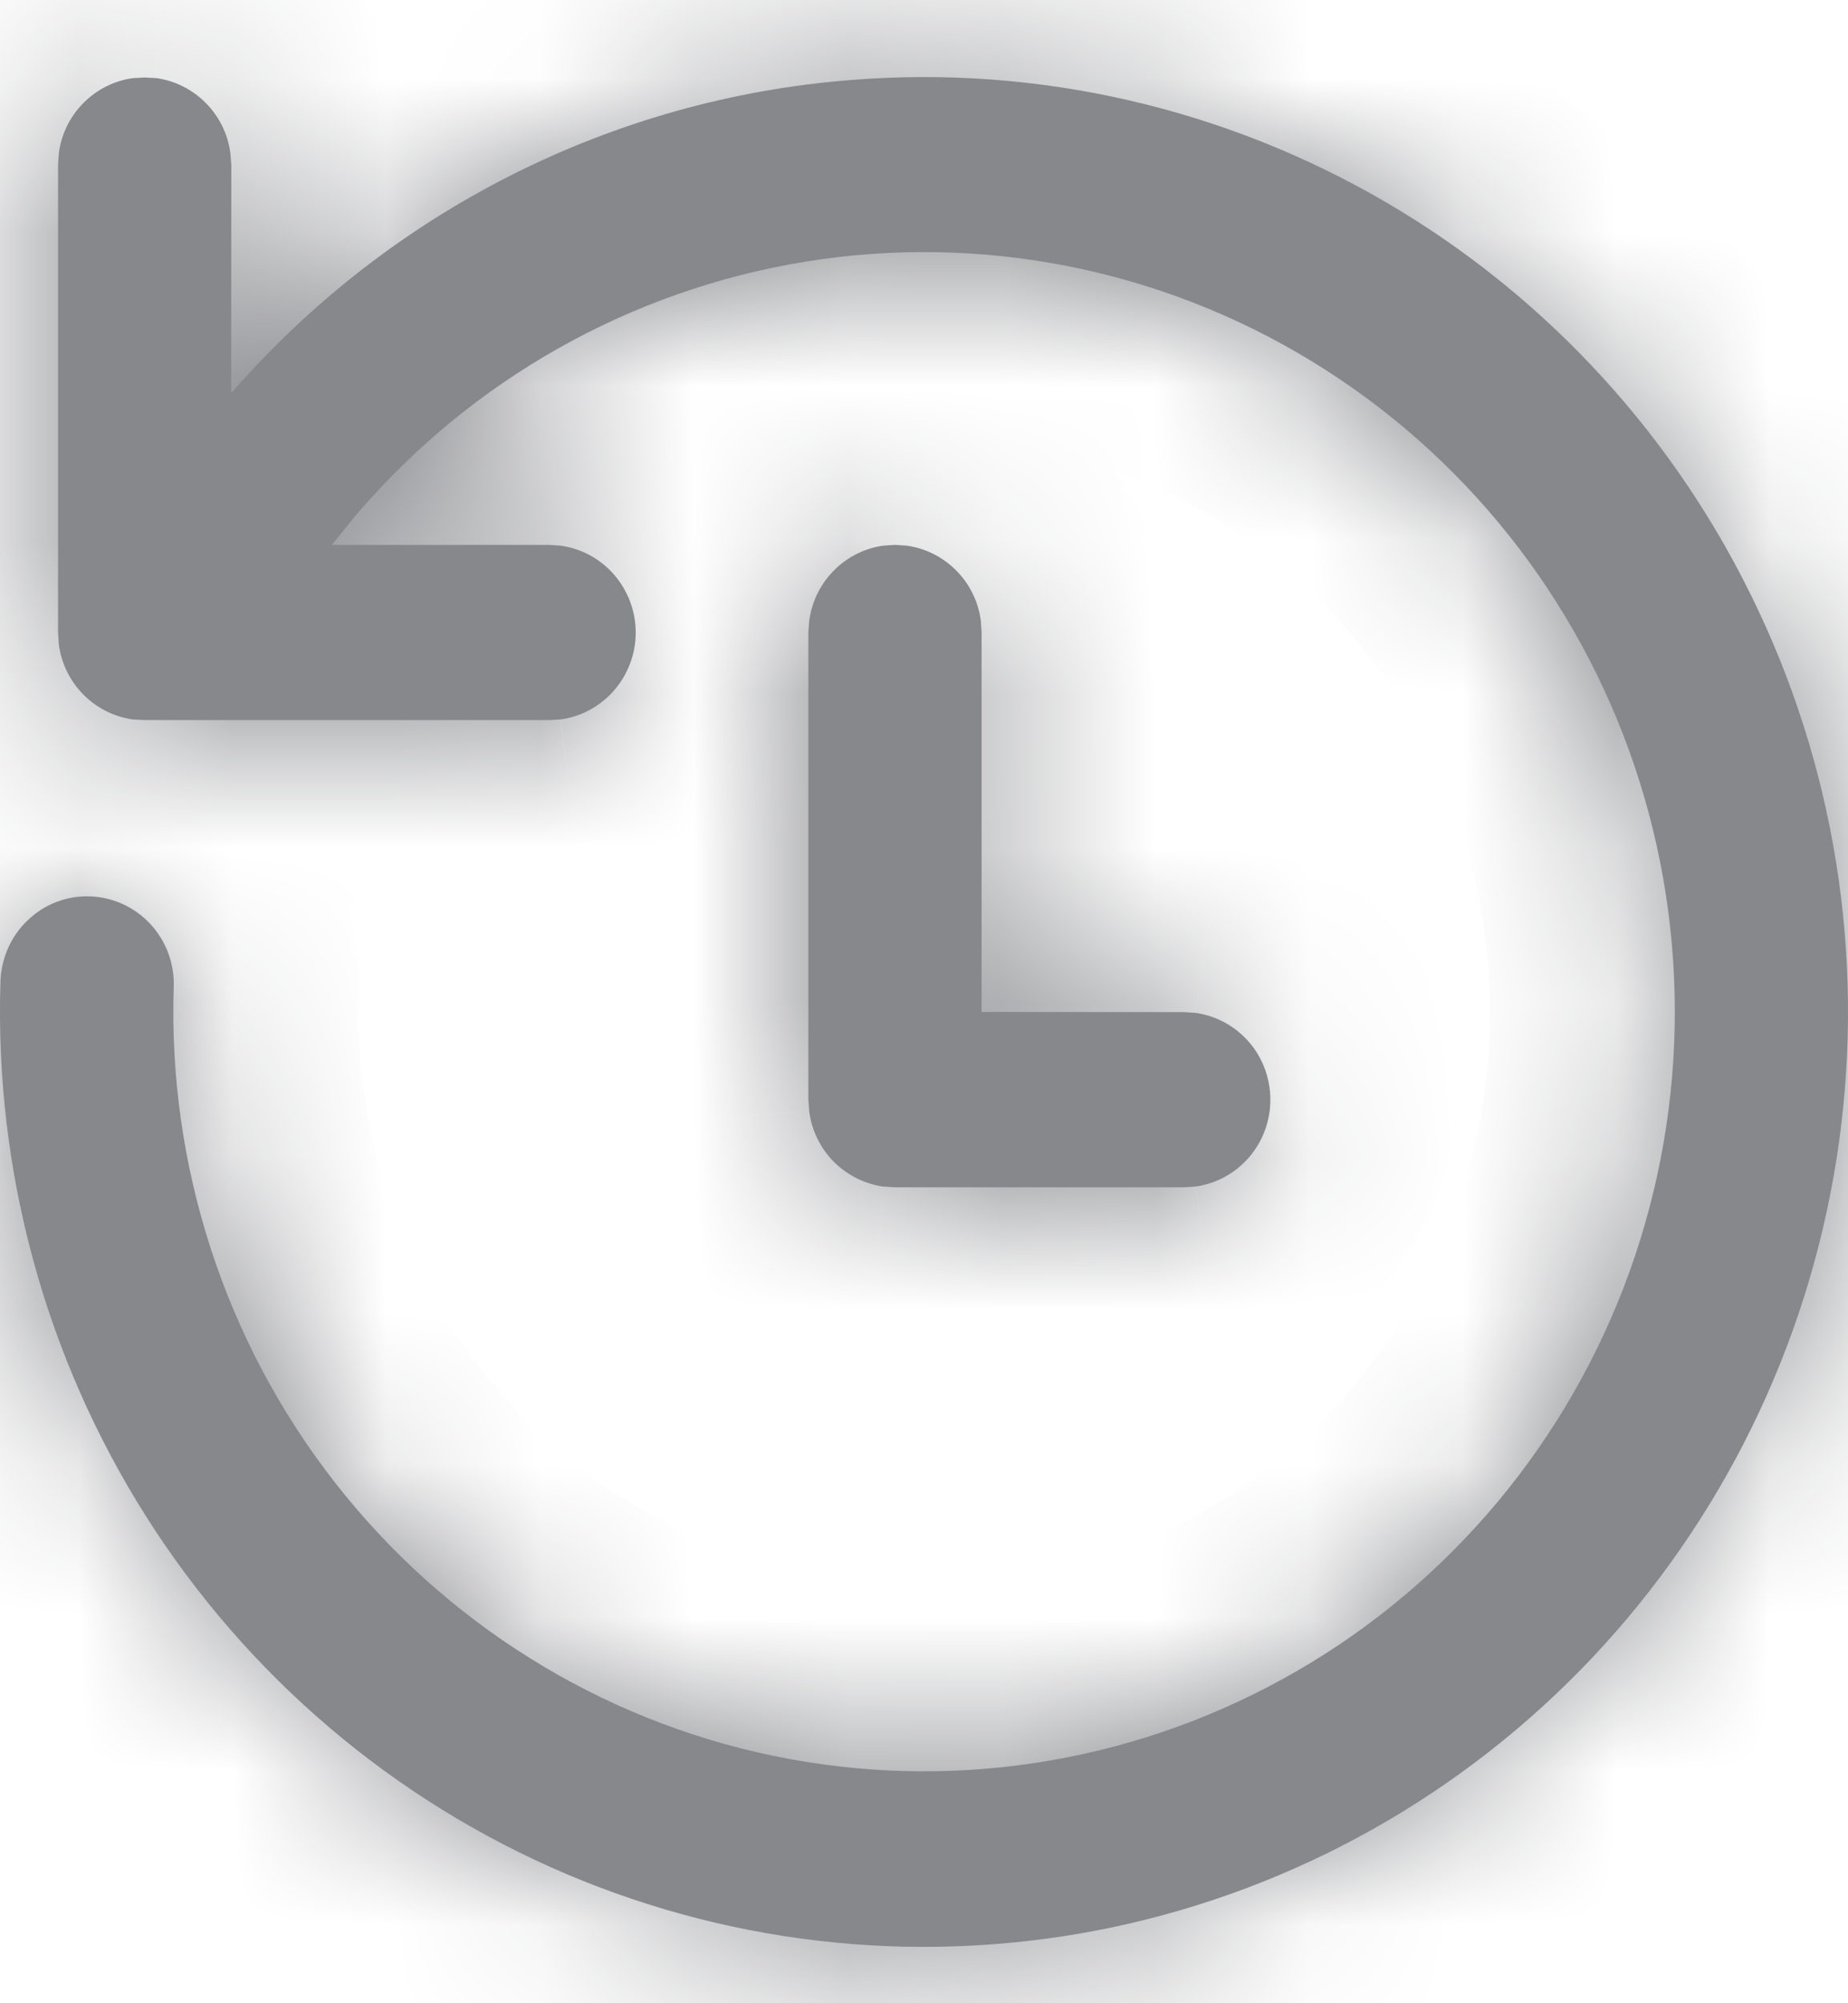 <svg width="12" height="13" viewBox="0 0 12 13" fill="none" xmlns="http://www.w3.org/2000/svg">
<mask id="path-1-inside-1_1_289" fill="white">
<path d="M5.528 0.519C6.74 0.422 7.952 0.7 9.004 1.315C10.056 1.93 10.898 2.854 11.419 3.964C11.941 5.073 12.117 6.317 11.924 7.53C11.731 8.744 11.178 9.869 10.339 10.758C9.5 11.646 8.414 12.256 7.224 12.507C6.034 12.757 4.798 12.637 3.677 12.161C2.557 11.685 1.606 10.877 0.95 9.843C0.294 8.808 -0.036 7.597 0.003 6.369C0.008 6.218 0.071 6.075 0.18 5.972C0.288 5.868 0.433 5.812 0.582 5.817C0.731 5.821 0.873 5.886 0.975 5.995C1.078 6.105 1.133 6.252 1.128 6.402C1.09 7.565 1.46 8.704 2.172 9.617C2.884 10.53 3.893 11.16 5.019 11.394C6.146 11.628 7.318 11.452 8.329 10.896C9.34 10.341 10.123 9.442 10.542 8.358C10.96 7.275 10.986 6.076 10.615 4.975C10.244 3.874 9.5 2.942 8.514 2.342C7.529 1.742 6.365 1.514 5.23 1.698C4.094 1.882 3.059 2.466 2.308 3.347L2.155 3.536H3.563L3.639 3.541C3.774 3.559 3.898 3.626 3.988 3.73C4.078 3.834 4.128 3.967 4.128 4.105C4.128 4.243 4.078 4.376 3.988 4.48C3.898 4.583 3.774 4.651 3.639 4.669L3.563 4.673H0.939L0.863 4.669C0.741 4.652 0.628 4.595 0.541 4.507C0.454 4.419 0.398 4.305 0.382 4.182L0.377 4.104V1.071L0.382 0.994C0.398 0.871 0.454 0.757 0.541 0.669C0.628 0.581 0.741 0.524 0.863 0.507L0.939 0.503L1.016 0.507C1.137 0.524 1.25 0.581 1.337 0.669C1.424 0.757 1.48 0.871 1.496 0.994L1.502 1.071L1.501 2.552C2.53 1.37 3.975 0.64 5.528 0.519ZM5.812 3.536L5.888 3.541C6.01 3.558 6.123 3.615 6.21 3.703C6.297 3.791 6.353 3.905 6.369 4.028L6.374 4.104V6.567L7.687 6.568L7.763 6.573C7.898 6.592 8.021 6.659 8.111 6.763C8.2 6.866 8.249 6.999 8.249 7.137C8.249 7.274 8.2 7.407 8.111 7.51C8.021 7.614 7.898 7.681 7.763 7.7L7.687 7.705H5.812L5.735 7.7C5.614 7.683 5.501 7.626 5.414 7.539C5.327 7.451 5.271 7.337 5.255 7.214L5.249 7.136V4.104L5.255 4.028C5.271 3.905 5.327 3.791 5.414 3.703C5.501 3.615 5.614 3.558 5.735 3.541L5.812 3.536V3.536Z"/>
</mask>
<path d="M5.528 0.519C6.74 0.422 7.952 0.7 9.004 1.315C10.056 1.93 10.898 2.854 11.419 3.964C11.941 5.073 12.117 6.317 11.924 7.53C11.731 8.744 11.178 9.869 10.339 10.758C9.5 11.646 8.414 12.256 7.224 12.507C6.034 12.757 4.798 12.637 3.677 12.161C2.557 11.685 1.606 10.877 0.95 9.843C0.294 8.808 -0.036 7.597 0.003 6.369C0.008 6.218 0.071 6.075 0.18 5.972C0.288 5.868 0.433 5.812 0.582 5.817C0.731 5.821 0.873 5.886 0.975 5.995C1.078 6.105 1.133 6.252 1.128 6.402C1.09 7.565 1.46 8.704 2.172 9.617C2.884 10.53 3.893 11.16 5.019 11.394C6.146 11.628 7.318 11.452 8.329 10.896C9.34 10.341 10.123 9.442 10.542 8.358C10.96 7.275 10.986 6.076 10.615 4.975C10.244 3.874 9.5 2.942 8.514 2.342C7.529 1.742 6.365 1.514 5.23 1.698C4.094 1.882 3.059 2.466 2.308 3.347L2.155 3.536H3.563L3.639 3.541C3.774 3.559 3.898 3.626 3.988 3.73C4.078 3.834 4.128 3.967 4.128 4.105C4.128 4.243 4.078 4.376 3.988 4.48C3.898 4.583 3.774 4.651 3.639 4.669L3.563 4.673H0.939L0.863 4.669C0.741 4.652 0.628 4.595 0.541 4.507C0.454 4.419 0.398 4.305 0.382 4.182L0.377 4.104V1.071L0.382 0.994C0.398 0.871 0.454 0.757 0.541 0.669C0.628 0.581 0.741 0.524 0.863 0.507L0.939 0.503L1.016 0.507C1.137 0.524 1.25 0.581 1.337 0.669C1.424 0.757 1.48 0.871 1.496 0.994L1.502 1.071L1.501 2.552C2.53 1.37 3.975 0.64 5.528 0.519ZM5.812 3.536L5.888 3.541C6.01 3.558 6.123 3.615 6.21 3.703C6.297 3.791 6.353 3.905 6.369 4.028L6.374 4.104V6.567L7.687 6.568L7.763 6.573C7.898 6.592 8.021 6.659 8.111 6.763C8.2 6.866 8.249 6.999 8.249 7.137C8.249 7.274 8.2 7.407 8.111 7.51C8.021 7.614 7.898 7.681 7.763 7.7L7.687 7.705H5.812L5.735 7.7C5.614 7.683 5.501 7.626 5.414 7.539C5.327 7.451 5.271 7.337 5.255 7.214L5.249 7.136V4.104L5.255 4.028C5.271 3.905 5.327 3.791 5.414 3.703C5.501 3.615 5.614 3.558 5.735 3.541L5.812 3.536V3.536Z" fill="#87888C"/>
<path d="M0.003 6.369L1.203 6.408L1.203 6.404L0.003 6.369ZM1.128 6.402L2.328 6.442L2.328 6.437L1.128 6.402ZM2.308 3.347L1.395 2.568L1.385 2.58L1.376 2.591L2.308 3.347ZM2.155 3.536L1.223 2.78L-0.362 4.736H2.155V3.536ZM3.563 3.536L3.646 2.339L3.604 2.336H3.563V3.536ZM3.639 3.541L3.799 2.352L3.761 2.347L3.722 2.344L3.639 3.541ZM3.639 4.669L3.71 5.867L3.755 5.864L3.799 5.858L3.639 4.669ZM3.563 4.673V5.873H3.598L3.634 5.871L3.563 4.673ZM0.939 4.673L0.868 5.871L0.904 5.873H0.939V4.673ZM0.863 4.669L0.697 5.857L0.744 5.864L0.791 5.867L0.863 4.669ZM0.382 4.182L-0.815 4.263L-0.813 4.303L-0.807 4.342L0.382 4.182ZM0.377 4.104H-0.823V4.145L-0.821 4.186L0.377 4.104ZM0.377 1.071L-0.82 0.989L-0.823 1.03V1.071H0.377ZM0.382 0.994L-0.807 0.834L-0.813 0.873L-0.815 0.912L0.382 0.994ZM0.863 0.507L0.791 -0.69L0.744 -0.688L0.697 -0.681L0.863 0.507ZM0.939 0.503L1.01 -0.695L0.939 -0.699L0.868 -0.695L0.939 0.503ZM1.016 0.507L1.181 -0.681L1.134 -0.688L1.087 -0.69L1.016 0.507ZM1.496 0.994L2.694 0.912L2.691 0.873L2.686 0.834L1.496 0.994ZM1.502 1.071L2.702 1.071L2.702 1.03L2.699 0.989L1.502 1.071ZM1.501 2.552L0.301 2.551L0.299 5.759L2.406 3.34L1.501 2.552ZM5.812 3.536L5.895 2.339L4.612 2.249V3.536H5.812ZM5.888 3.541L6.054 2.352L6.013 2.347L5.972 2.344L5.888 3.541ZM6.369 4.028L7.566 3.946L7.564 3.907L7.559 3.868L6.369 4.028ZM6.374 4.104H7.574V4.063L7.572 4.022L6.374 4.104ZM6.374 6.567H5.174V7.766L6.374 7.767L6.374 6.567ZM7.687 6.568L7.77 5.371L7.729 5.368L7.688 5.368L7.687 6.568ZM7.763 6.573L7.929 5.384L7.888 5.379L7.847 5.376L7.763 6.573ZM7.763 7.7L7.847 8.897L7.888 8.894L7.929 8.889L7.763 7.7ZM7.687 7.705V8.905H7.729L7.77 8.902L7.687 7.705ZM5.812 7.705L5.729 8.902L5.77 8.905H5.812V7.705ZM5.735 7.7L5.57 8.889L5.611 8.894L5.652 8.897L5.735 7.7ZM5.255 7.214L4.057 7.294L4.06 7.335L4.066 7.375L5.255 7.214ZM5.249 7.136H4.049V7.176L4.052 7.216L5.249 7.136ZM5.249 4.104L4.052 4.022L4.049 4.063V4.104H5.249ZM5.255 4.028L4.065 3.868L4.06 3.907L4.058 3.946L5.255 4.028ZM5.735 3.541L5.664 2.343L5.617 2.346L5.57 2.352L5.735 3.541ZM5.812 3.536L5.883 4.734L7.012 4.667V3.536H5.812ZM5.624 1.715C6.59 1.638 7.557 1.859 8.398 2.351L9.609 0.279C8.346 -0.46 6.89 -0.794 5.433 -0.677L5.624 1.715ZM8.398 2.351C9.239 2.843 9.914 3.582 10.333 4.474L12.505 3.453C11.882 2.125 10.872 1.018 9.609 0.279L8.398 2.351ZM10.333 4.474C10.752 5.366 10.894 6.366 10.739 7.342L13.109 7.719C13.34 6.269 13.13 4.781 12.505 3.453L10.333 4.474ZM10.739 7.342C10.584 8.318 10.139 9.221 9.467 9.934L11.211 11.581C12.217 10.516 12.878 9.169 13.109 7.719L10.739 7.342ZM9.467 9.934C8.794 10.646 7.926 11.133 6.977 11.332L7.471 13.681C8.902 13.38 10.205 12.647 11.211 11.581L9.467 9.934ZM6.977 11.332C6.028 11.533 5.041 11.437 4.146 11.057L3.208 13.266C4.554 13.837 6.041 13.982 7.471 13.681L6.977 11.332ZM4.146 11.057C3.251 10.677 2.489 10.03 1.963 9.2L-0.064 10.486C0.722 11.724 1.862 12.694 3.208 13.266L4.146 11.057ZM1.963 9.2C1.436 8.37 1.171 7.396 1.203 6.408L-1.196 6.33C-1.244 7.798 -0.849 9.247 -0.064 10.486L1.963 9.2ZM1.203 6.404C1.198 6.567 1.129 6.724 1.008 6.84L-0.649 5.103C-0.987 5.426 -1.183 5.87 -1.196 6.334L1.203 6.404ZM1.008 6.84C0.886 6.957 0.72 7.022 0.547 7.016L0.618 4.617C0.146 4.603 -0.309 4.78 -0.649 5.103L1.008 6.84ZM0.547 7.016C0.373 7.011 0.212 6.937 0.098 6.814L1.853 5.177C1.533 4.834 1.089 4.631 0.618 4.617L0.547 7.016ZM0.098 6.814C-0.017 6.691 -0.076 6.531 -0.071 6.368L2.328 6.437C2.341 5.973 2.172 5.519 1.853 5.177L0.098 6.814ZM-0.071 6.363C-0.118 7.805 0.34 9.219 1.226 10.355L3.118 8.879C2.58 8.188 2.299 7.325 2.328 6.442L-0.071 6.363ZM1.226 10.355C2.111 11.491 3.368 12.277 4.775 12.569L5.264 10.219C4.417 10.043 3.657 9.57 3.118 8.879L1.226 10.355ZM4.775 12.569C6.183 12.861 7.647 12.641 8.907 11.948L7.751 9.845C6.99 10.263 6.11 10.395 5.264 10.219L4.775 12.569ZM8.907 11.948C10.167 11.255 11.142 10.136 11.661 8.79L9.422 7.926C9.105 8.748 8.512 9.426 7.751 9.845L8.907 11.948ZM11.661 8.79C12.181 7.445 12.213 5.959 11.752 4.592L9.478 5.359C9.759 6.194 9.74 7.104 9.422 7.926L11.661 8.79ZM11.752 4.592C11.292 3.226 10.367 2.064 9.138 1.317L7.891 3.367C8.633 3.819 9.196 4.523 9.478 5.359L11.752 4.592ZM9.138 1.317C7.909 0.569 6.457 0.283 5.038 0.513L5.421 2.882C6.274 2.744 7.149 2.915 7.891 3.367L9.138 1.317ZM5.038 0.513C3.619 0.743 2.329 1.472 1.395 2.568L3.221 4.125C3.789 3.459 4.569 3.02 5.421 2.882L5.038 0.513ZM1.376 2.591L1.223 2.78L3.087 4.291L3.24 4.102L1.376 2.591ZM2.155 4.736H3.563V2.336H2.155V4.736ZM3.48 4.733L3.556 4.738L3.722 2.344L3.646 2.339L3.48 4.733ZM3.48 4.73C3.323 4.709 3.182 4.632 3.081 4.516L4.895 2.944C4.615 2.621 4.226 2.409 3.799 2.352L3.48 4.73ZM3.081 4.516C2.981 4.4 2.928 4.254 2.928 4.105H5.328C5.328 3.68 5.175 3.267 4.895 2.944L3.081 4.516ZM2.928 4.105C2.928 3.956 2.981 3.809 3.081 3.694L4.895 5.266C5.175 4.942 5.328 4.53 5.328 4.105H2.928ZM3.081 3.694C3.182 3.578 3.323 3.5 3.48 3.479L3.799 5.858C4.226 5.801 4.615 5.589 4.895 5.266L3.081 3.694ZM3.568 3.471L3.491 3.475L3.634 5.871L3.71 5.867L3.568 3.471ZM3.563 3.473H0.939V5.873H3.563V3.473ZM1.01 3.475L0.934 3.471L0.791 5.867L0.868 5.871L1.01 3.475ZM1.028 3.48C1.169 3.5 1.298 3.565 1.395 3.664L-0.313 5.35C-0.042 5.625 0.313 5.804 0.697 5.857L1.028 3.48ZM1.395 3.664C1.492 3.762 1.553 3.888 1.571 4.022L-0.807 4.342C-0.756 4.721 -0.583 5.076 -0.313 5.35L1.395 3.664ZM1.579 4.101L1.574 4.023L-0.821 4.186L-0.815 4.263L1.579 4.101ZM1.577 4.104V1.071H-0.823V4.104H1.577ZM1.574 1.153L1.579 1.076L-0.815 0.912L-0.82 0.989L1.574 1.153ZM1.571 1.154C1.553 1.288 1.492 1.414 1.395 1.512L-0.313 -0.174C-0.583 0.1 -0.756 0.455 -0.807 0.834L1.571 1.154ZM1.395 1.512C1.298 1.611 1.169 1.676 1.028 1.696L0.697 -0.681C0.313 -0.628 -0.042 -0.449 -0.313 -0.174L1.395 1.512ZM0.934 1.705L1.01 1.701L0.868 -0.695L0.791 -0.69L0.934 1.705ZM0.868 1.701L0.944 1.705L1.087 -0.69L1.01 -0.695L0.868 1.701ZM0.85 1.696C0.709 1.676 0.581 1.611 0.483 1.512L2.191 -0.174C1.92 -0.449 1.565 -0.628 1.181 -0.681L0.85 1.696ZM0.483 1.512C0.386 1.414 0.325 1.288 0.307 1.154L2.686 0.834C2.635 0.455 2.462 0.1 2.191 -0.174L0.483 1.512ZM0.299 1.076L0.305 1.153L2.699 0.989L2.694 0.912L0.299 1.076ZM0.302 1.07L0.301 2.551L2.701 2.553L2.702 1.071L0.302 1.07ZM2.406 3.34C3.23 2.393 4.385 1.812 5.622 1.715L5.435 -0.678C3.566 -0.531 1.831 0.346 0.596 1.764L2.406 3.34ZM5.729 4.733L5.805 4.738L5.972 2.344L5.895 2.339L5.729 4.733ZM5.723 4.73C5.582 4.71 5.453 4.644 5.356 4.546L7.064 2.859C6.793 2.585 6.438 2.406 6.054 2.352L5.723 4.73ZM5.356 4.546C5.259 4.447 5.198 4.321 5.18 4.188L7.559 3.868C7.507 3.488 7.335 3.134 7.064 2.859L5.356 4.546ZM5.172 4.11L5.177 4.187L7.572 4.022L7.566 3.946L5.172 4.11ZM5.174 4.104V6.567H7.574V4.104H5.174ZM6.374 7.767L7.686 7.768L7.688 5.368L6.375 5.367L6.374 7.767ZM7.604 7.765L7.68 7.77L7.847 5.376L7.77 5.371L7.604 7.765ZM7.598 7.762C7.442 7.74 7.302 7.662 7.202 7.546L9.02 5.979C8.741 5.656 8.354 5.444 7.929 5.384L7.598 7.762ZM7.202 7.546C7.102 7.431 7.049 7.285 7.049 7.137H9.449C9.449 6.713 9.298 6.302 9.02 5.979L7.202 7.546ZM7.049 7.137C7.049 6.988 7.102 6.842 7.202 6.727L9.02 8.294C9.298 7.971 9.449 7.56 9.449 7.137H7.049ZM7.202 6.727C7.302 6.611 7.442 6.533 7.598 6.511L7.929 8.889C8.354 8.829 8.741 8.617 9.02 8.294L7.202 6.727ZM7.68 6.503L7.604 6.508L7.77 8.902L7.847 8.897L7.68 6.503ZM7.687 6.505H5.812V8.905H7.687V6.505ZM5.895 6.508L5.819 6.503L5.652 8.897L5.729 8.902L5.895 6.508ZM5.9 6.511C6.041 6.531 6.17 6.596 6.267 6.695L4.561 8.383C4.832 8.657 5.186 8.835 5.57 8.889L5.9 6.511ZM6.267 6.695C6.365 6.793 6.426 6.919 6.444 7.052L4.066 7.375C4.117 7.755 4.29 8.109 4.561 8.383L6.267 6.695ZM6.452 7.133L6.447 7.055L4.052 7.216L4.057 7.294L6.452 7.133ZM6.449 7.136V4.104H4.049V7.136H6.449ZM6.447 4.187L6.452 4.11L4.058 3.946L4.052 4.022L6.447 4.187ZM6.444 4.188C6.426 4.321 6.365 4.447 6.268 4.546L4.56 2.859C4.289 3.134 4.116 3.488 4.065 3.868L6.444 4.188ZM6.268 4.546C6.17 4.644 6.042 4.71 5.901 4.73L5.57 2.352C5.186 2.406 4.831 2.585 4.56 2.859L6.268 4.546ZM5.807 4.739L5.883 4.734L5.741 2.339L5.664 2.343L5.807 4.739ZM7.012 3.536V3.536H4.612V3.536H7.012Z" fill="#87888C" mask="url(#path-1-inside-1_1_289)"/>
</svg>
